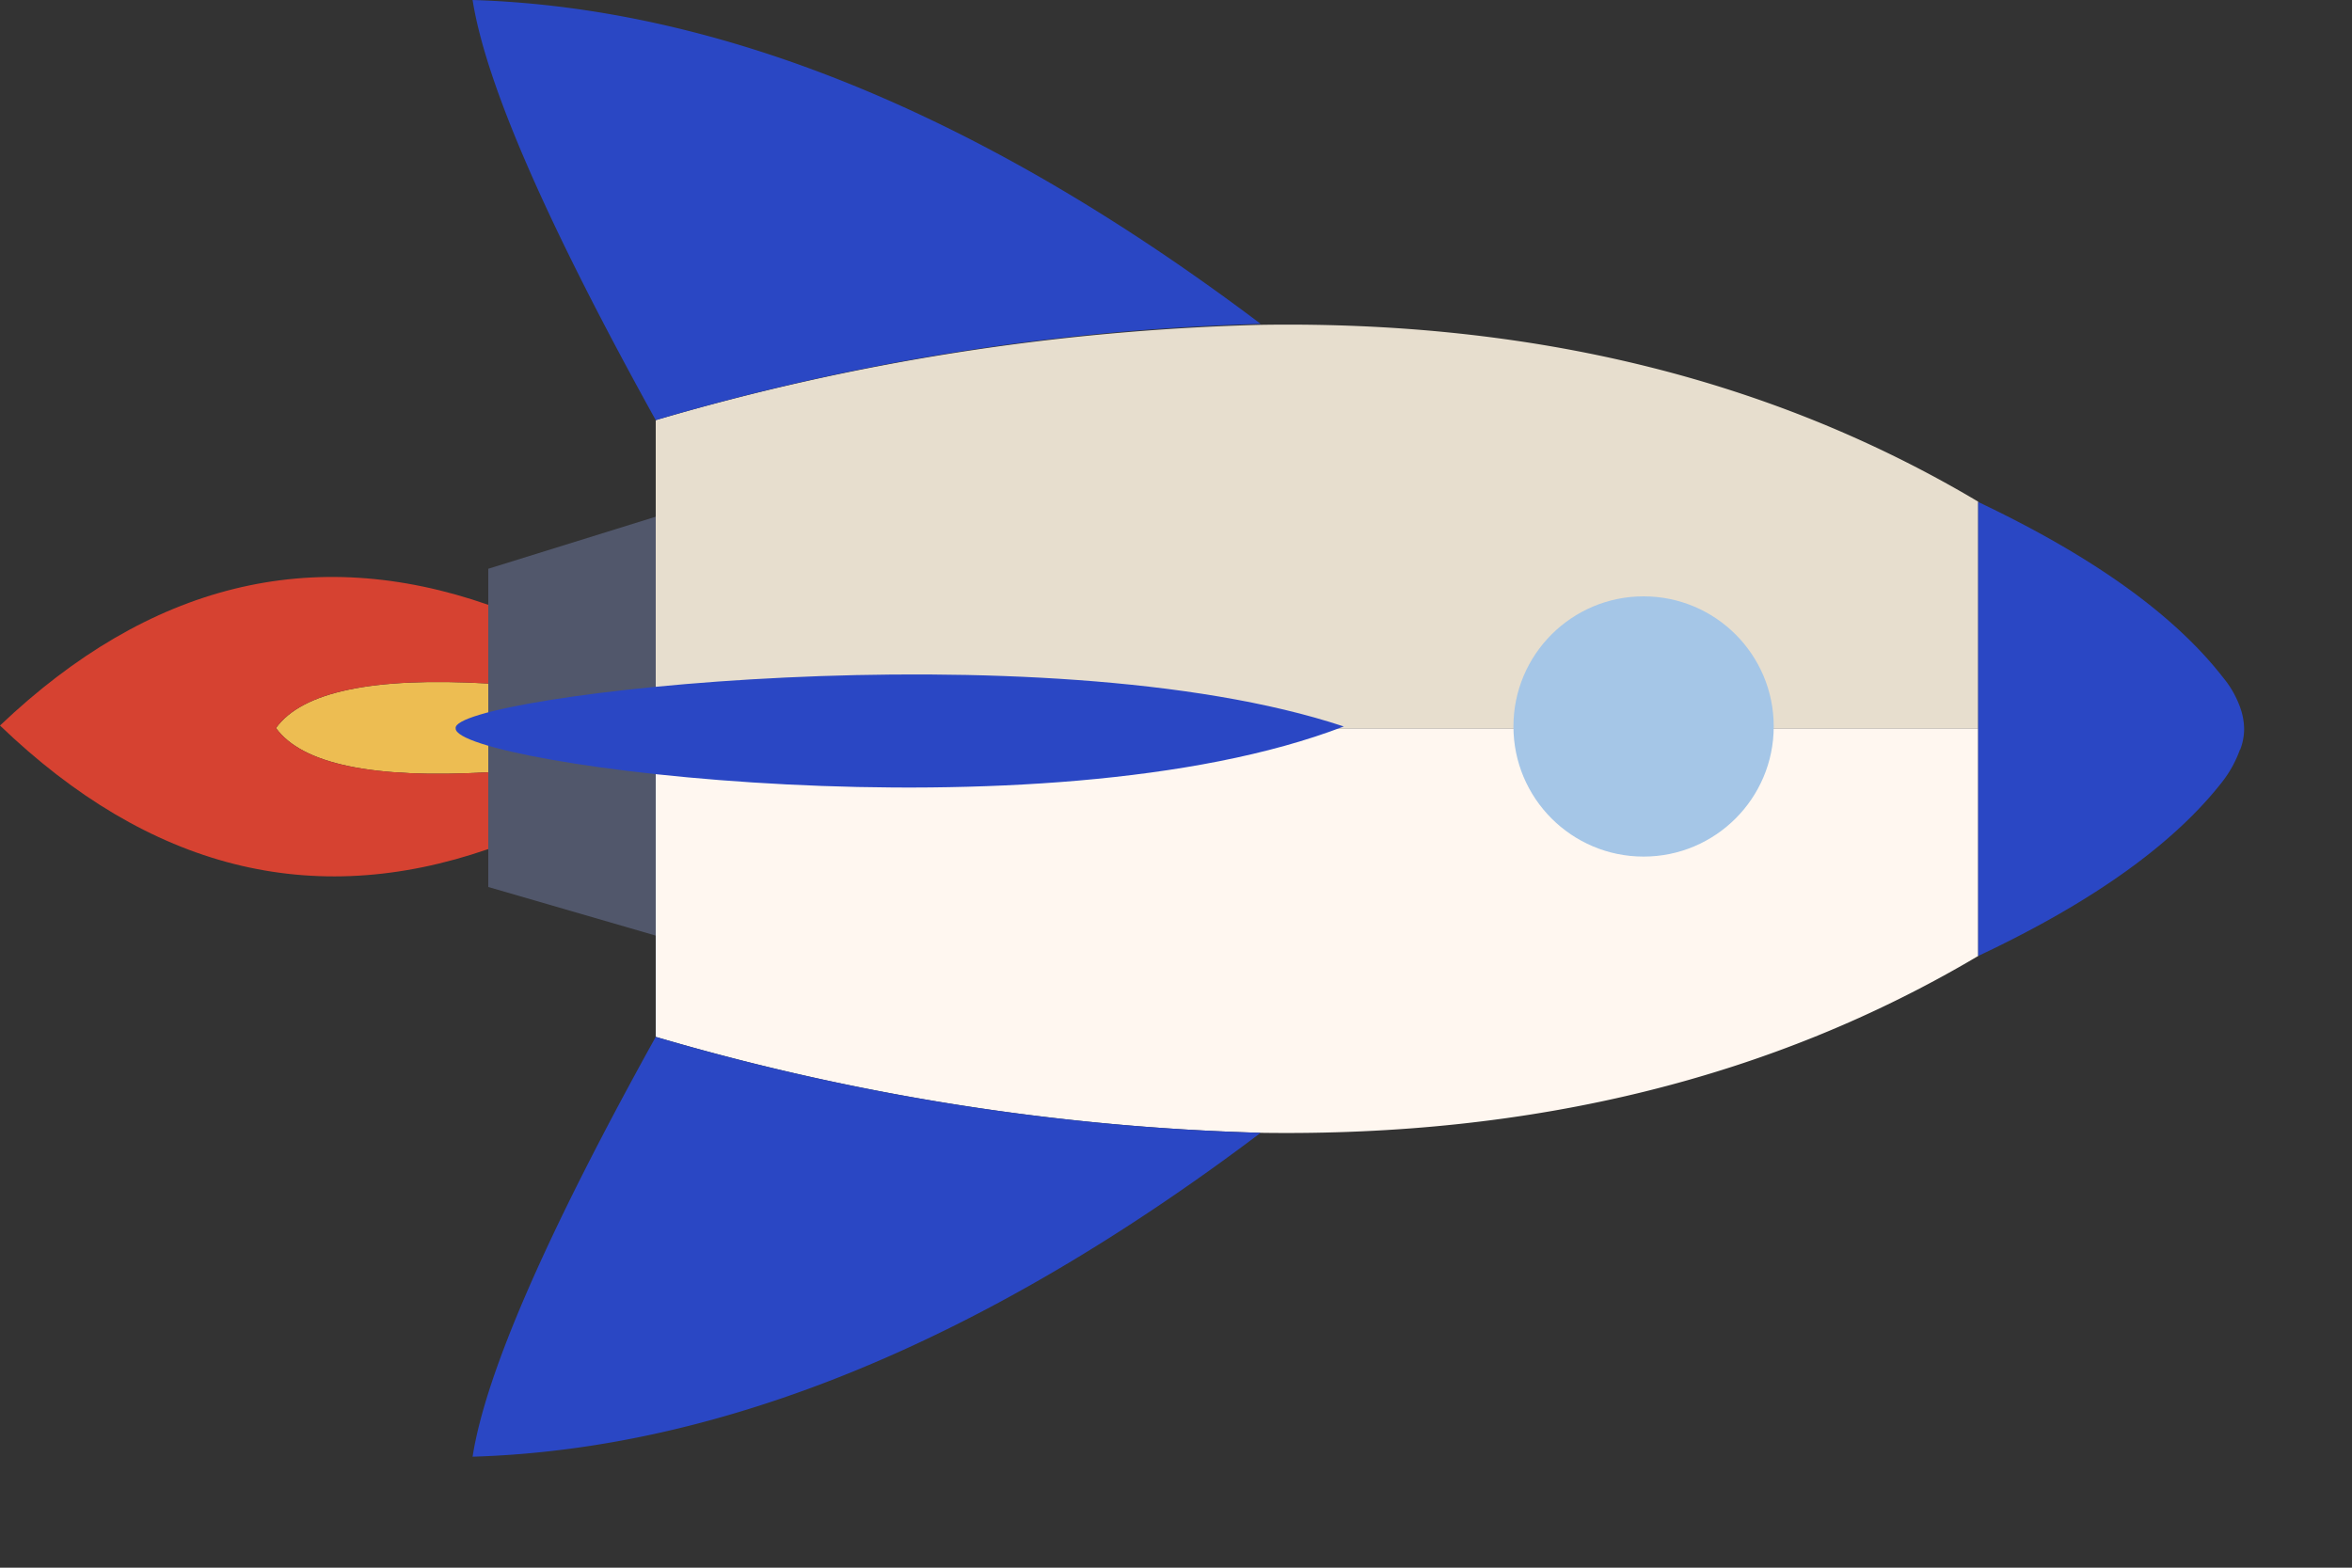 <svg viewBox="0 0 75 50" xmlns="http://www.w3.org/2000/svg">
  <rect x="0" y="0" width="75" height="50" fill="#333333" stroke="none"/>
  <g id="rocket">
    <g>
      <path d="M20.91,13.4v9.83H63.08V16q-9.82-5.84-22.88-5.64A75.41,75.41,0,0,0,20.91,13.4" fill="#e7dece"/>
      <path d="M63.08,30.49V23.23H20.91v9.84A75.81,75.81,0,0,0,40.2,36.13Q53.25,36.32,63.08,30.49Z" fill="#fff7f0"/>
      <circle cx="52.41" cy="23.17" r="4.15" fill="#a5c6e7"/>
    </g>
    <path d="M40.2,36.13a75.81,75.81,0,0,1-19.29-3.06q-5.22,9.41-5.84,13.39Q27,46.1,40.2,36.13" fill="#2a47c4"/>
    <path d="M20.91,13.4A75.41,75.41,0,0,1,40.2,10.33Q27,.37,15.07,0,15.7,4,20.91,13.4Z" fill="#2a47c4"/>
    <path d="M15.57,19.29v9l5.34,1.55V16.48l-5.34,1.66Z" fill="#51576b"/>
    <path d="M71.43,23.92a1.82,1.82,0,0,0,.13-.68,2.09,2.09,0,0,0-.11-.63,3.14,3.14,0,0,0-.56-1q-2.33-3-7.81-5.6V30.49q5.48-2.58,7.81-5.59a3.7,3.7,0,0,0,.54-1" fill="#2a47c4"/>
    <g id="rocketFlame">
      <path d="M15.57,21.8c-3.68-.21-5.93.26-6.77,1.42.84,1.15,3.09,1.62,6.77,1.41Z" fill="#edbd52"/>
      <path d="M15.57,21.8V19.29Q7.14,16.35,0,23.14,7.14,30,15.57,27.08V24.63c-3.68.21-5.93-.26-6.77-1.41C9.64,22.06,11.89,21.59,15.57,21.8Z" fill="#d64231"/>
    </g>
    <path d="M42.85,23.17c-9.58-3.18-28.49-1-28.32.06C14.48,24.4,33.29,26.85,42.85,23.17Z" fill="#2a47c4"/>
  </g>     
</svg>